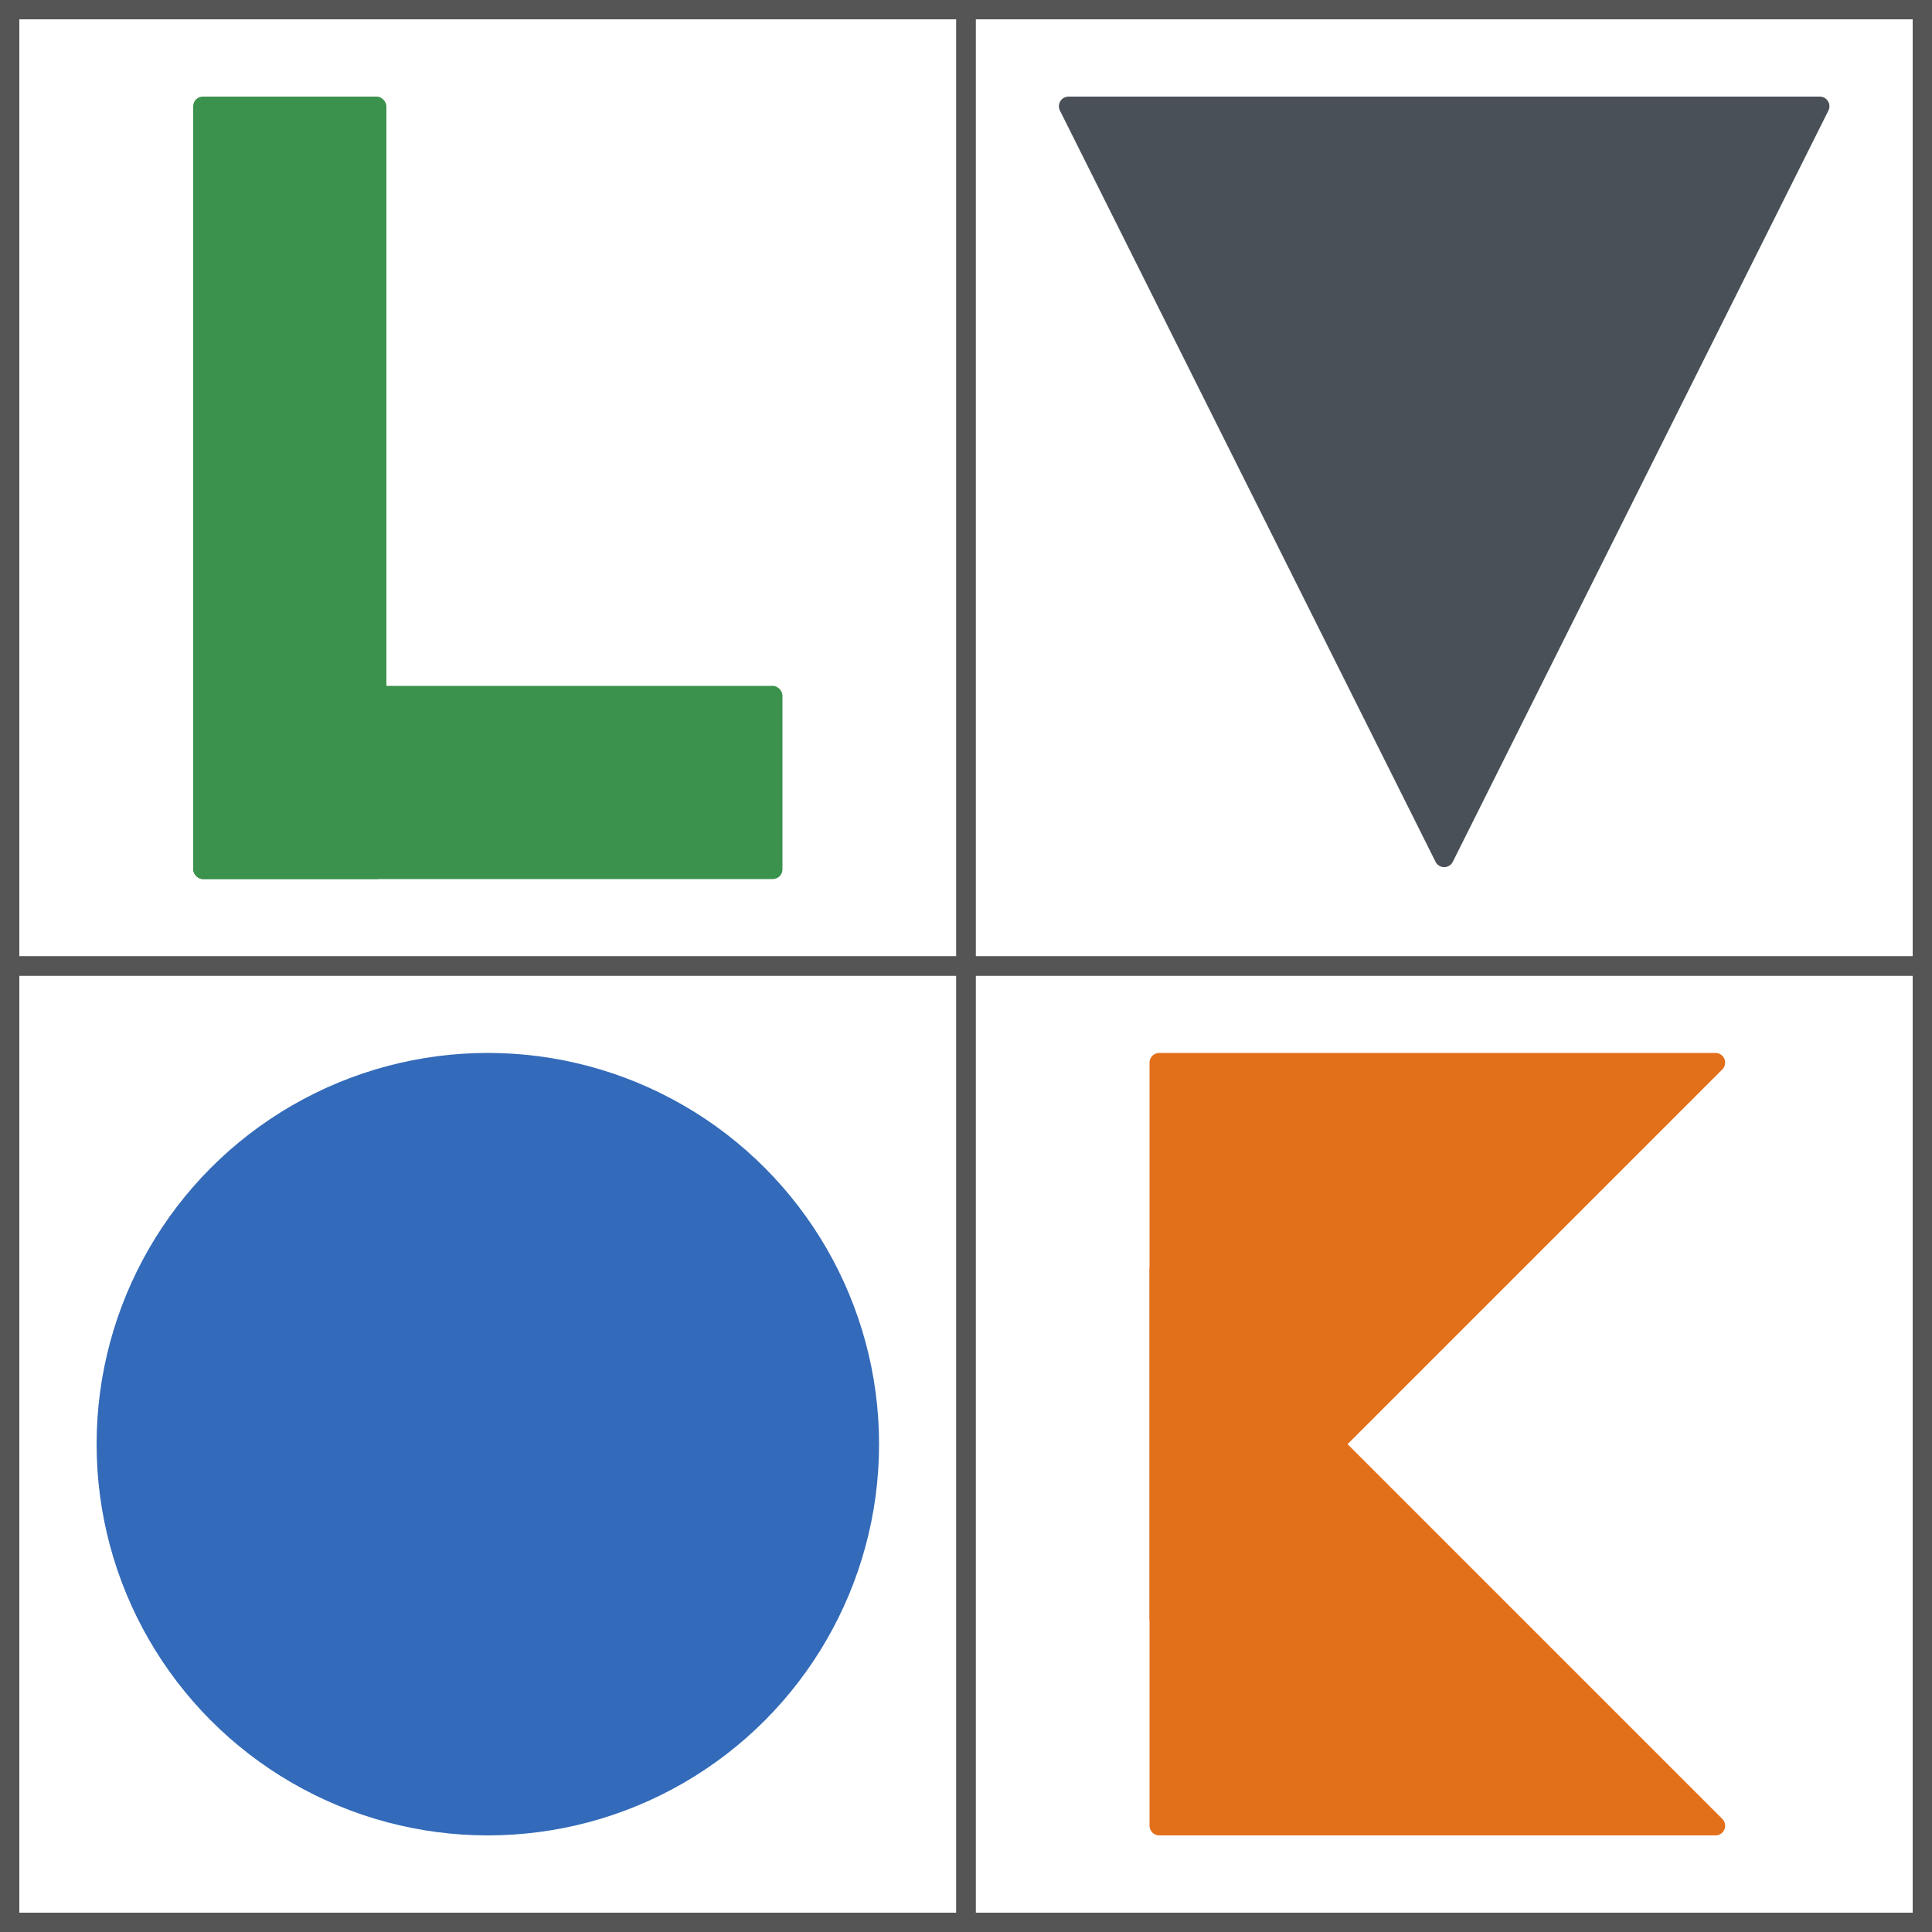 <svg width="200" height="200" viewBox="0 0 200 200" fill="none" xmlns="http://www.w3.org/2000/svg">
<circle cx="50.5" cy="149.5" r="40.5" fill="#336AB9"/>
<rect x="1" y="1" width="99" height="99" stroke="#555555" stroke-width="2"/>
<rect x="100" y="1" width="99" height="99" stroke="#555555" stroke-width="2"/>
<rect x="1" y="100" width="99" height="99" stroke="#555555" stroke-width="2"/>
<rect x="100" y="100" width="99" height="99" stroke="#555555" stroke-width="2"/>
<rect x="20" y="10" width="20" height="81" rx="1" fill="#3B924D"/>
<rect x="20" y="71" width="61" height="20" rx="1" fill="#3B924D"/>
<path d="M119 131.414C119 130.523 120.077 130.077 120.707 130.707L178.293 188.293C178.923 188.923 178.477 190 177.586 190H120C119.448 190 119 189.552 119 189V131.414Z" fill="#E2701B"/>
<path d="M177.586 109C178.477 109 178.923 110.077 178.293 110.707L120.707 168.293C120.077 168.923 119 168.477 119 167.586V110C119 109.448 119.448 109 120 109H177.586Z" fill="#E2701B"/>
<path d="M150.394 89.211C150.026 89.948 148.974 89.948 148.606 89.211L109.724 11.447C109.391 10.782 109.875 10 110.618 10L188.382 10C189.125 10 189.609 10.782 189.276 11.447L150.394 89.211Z" fill="#495057"/>
</svg>
